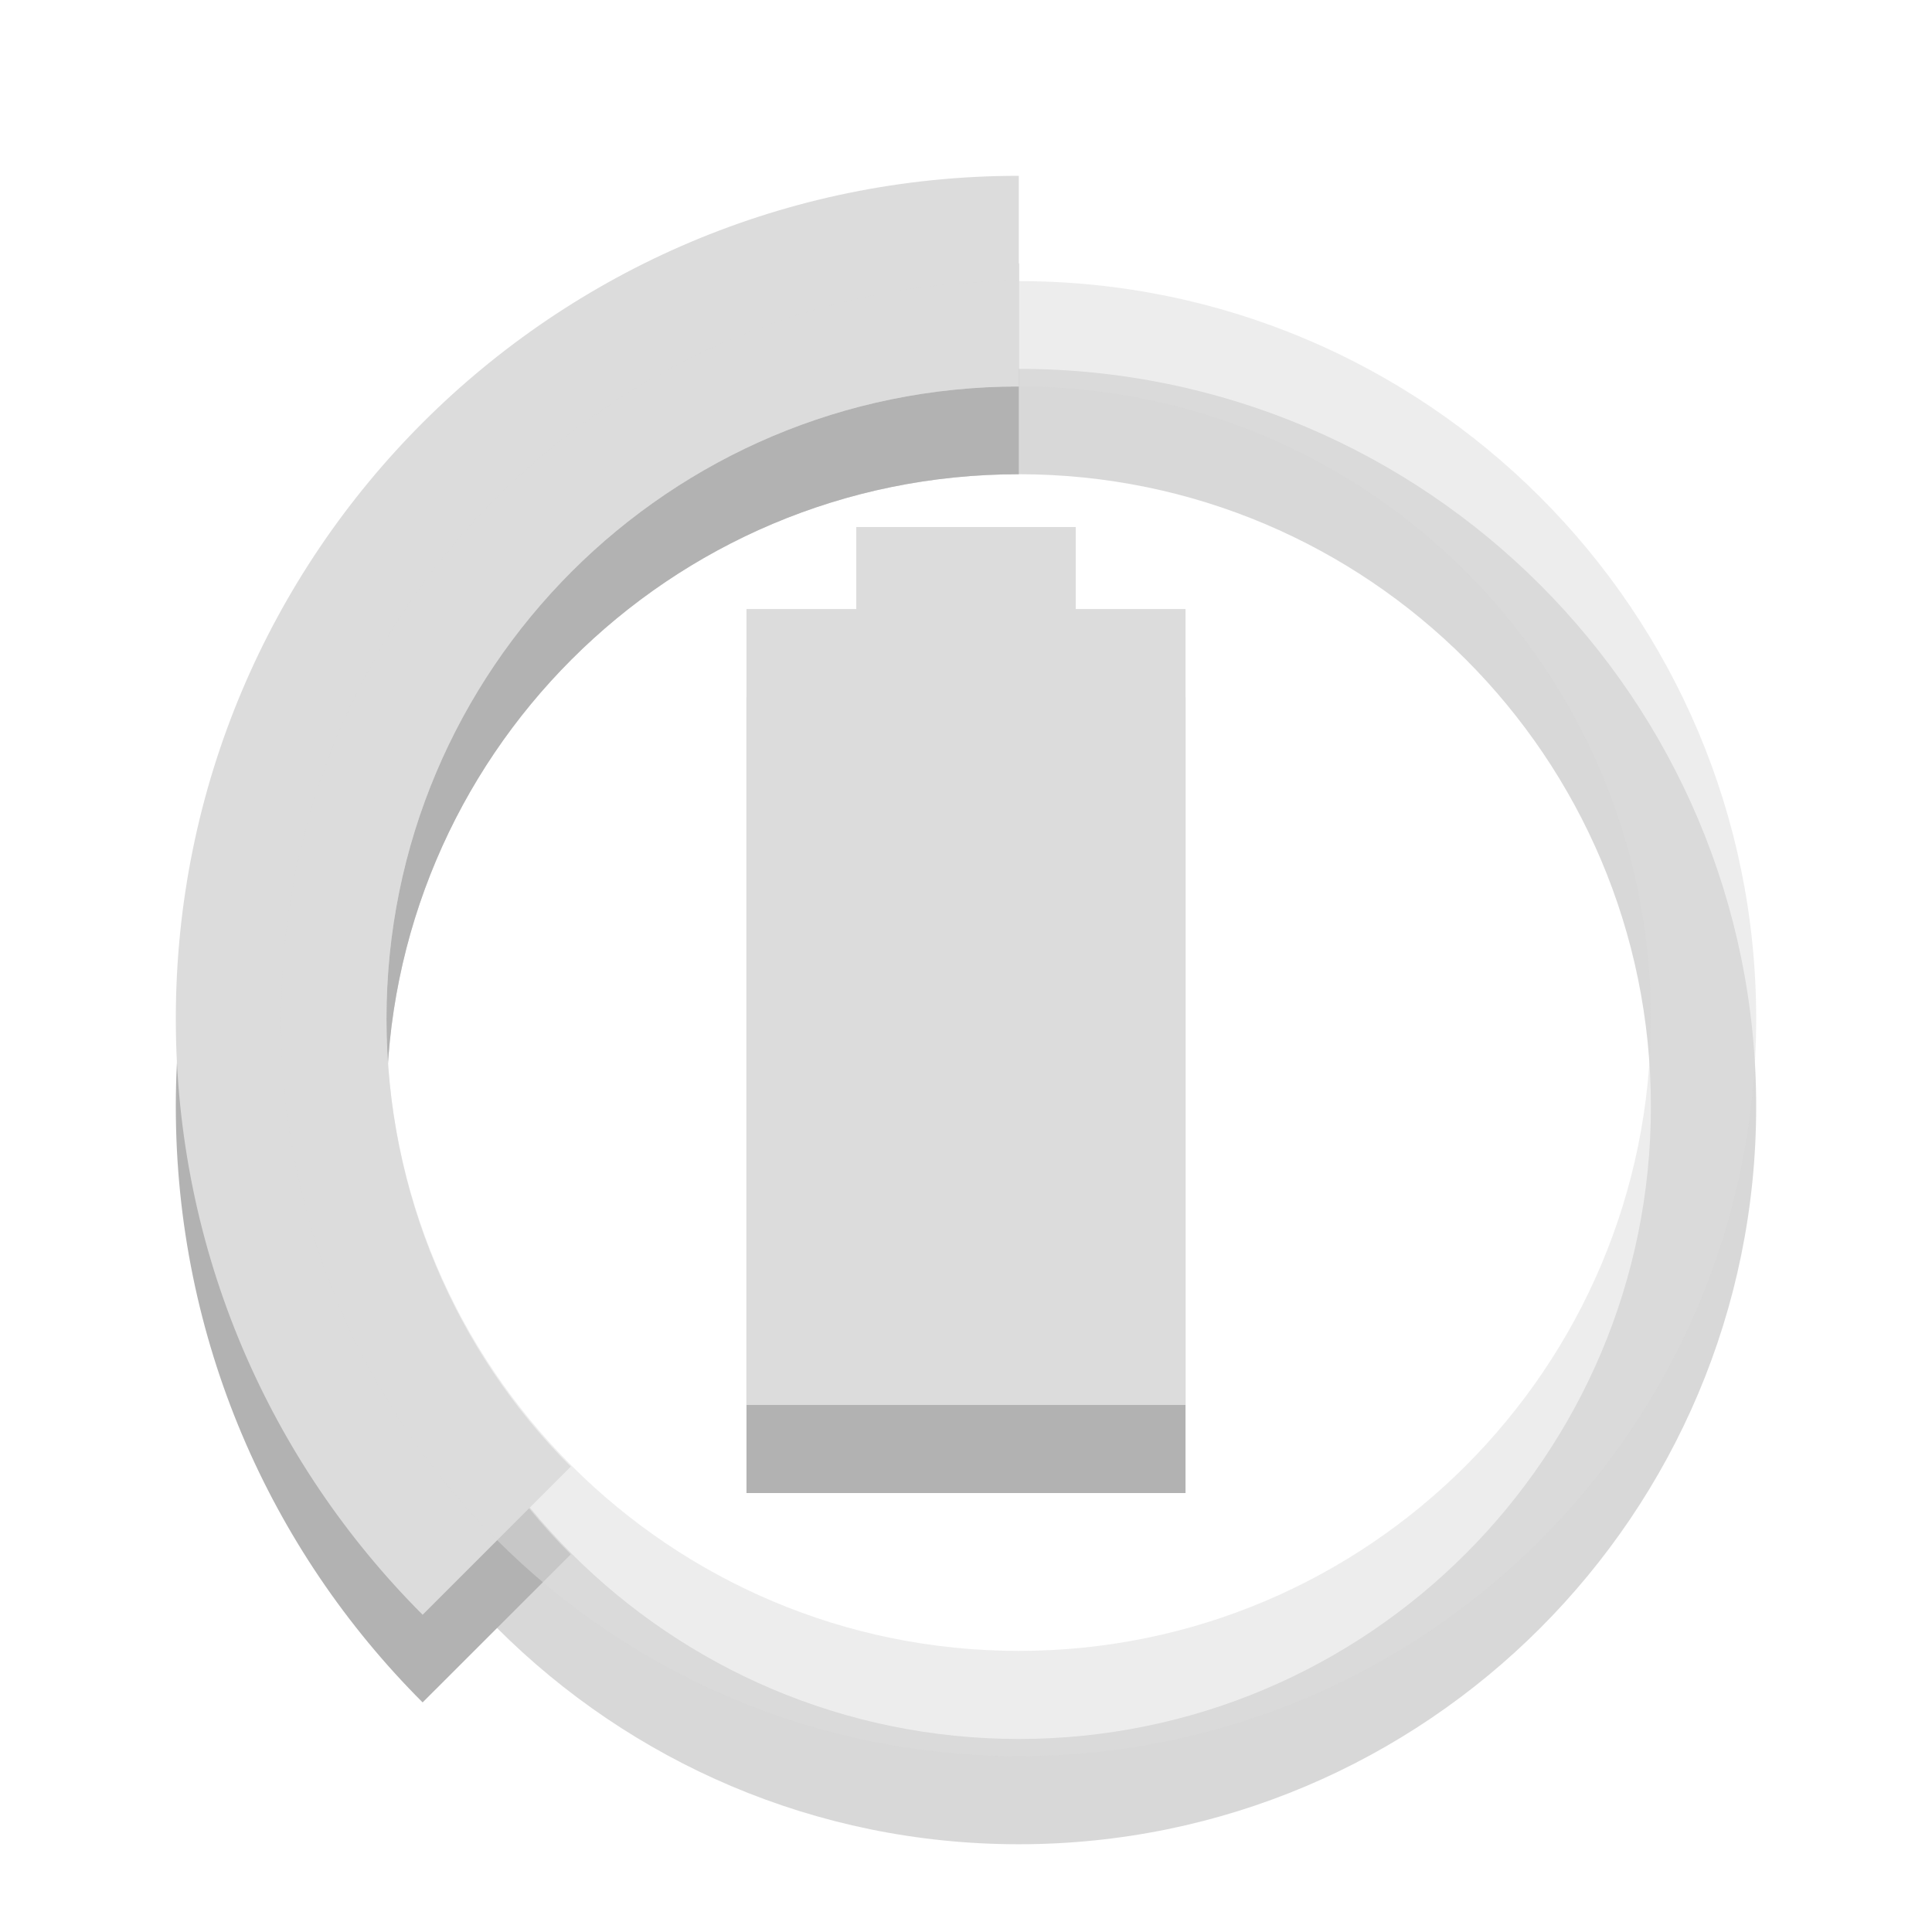 <?xml version="1.0" encoding="UTF-8"?>
<svg xmlns="http://www.w3.org/2000/svg" xmlns:xlink="http://www.w3.org/1999/xlink" width="24px" height="24px" viewBox="0 0 24 24" version="1.1">
<defs>
<filter id="alpha" filterUnits="objectBoundingBox" x="0%" y="0%" width="100%" height="100%">
  <feColorMatrix type="matrix" in="SourceGraphic" values="0 0 0 0 1 0 0 0 0 1 0 0 0 0 1 0 0 0 1 0"/>
</filter>
<mask id="mask0">
  <g filter="url(#alpha)">
<rect x="0" y="0" width="24" height="24" style="fill:rgb(0%,0%,0%);fill-opacity:0.302;stroke:none;"/>
  </g>
</mask>
<clipPath id="clip1">
  <rect width="24" height="24"/>
</clipPath>
<g id="surface6" clip-path="url(#clip1)">
<path style=" stroke:none;fill-rule:nonzero;fill:rgb(0%,0%,0%);fill-opacity:1;" d="M 12.656 3.273 C 6.871 3.273 2.184 7.961 2.184 13.746 C 2.184 16.637 3.355 19.254 5.25 21.148 L 7.09 19.309 C 5.668 17.887 4.801 15.914 4.801 13.746 C 4.801 9.406 8.316 5.891 12.656 5.891 Z "/>
<path style=" stroke:none;fill-rule:nonzero;fill:rgb(0%,0%,0%);fill-opacity:0.502;" d="M 12.656 4.582 C 7.594 4.582 3.492 8.684 3.492 13.746 C 3.492 18.805 7.594 22.91 12.656 22.91 C 17.715 22.91 21.816 18.805 21.816 13.746 C 21.816 8.684 17.715 4.582 12.656 4.582 Z M 12.656 5.891 C 16.992 5.891 20.508 9.406 20.508 13.746 C 20.508 18.082 16.992 21.602 12.656 21.602 C 8.316 21.602 4.801 18.082 4.801 13.746 C 4.801 9.406 8.316 5.891 12.656 5.891 Z "/>
</g>
</defs>
<g id="surface1">
<path style=" stroke:none;fill-rule:nonzero;fill:rgb(0%,0%,0%);fill-opacity:0.302;" d="M 10.637 7.637 L 10.637 8.66 L 9.273 8.66 L 9.273 18.547 L 14.727 18.547 L 14.727 8.66 L 13.363 8.66 L 13.363 7.637 Z "/>
<path style=" stroke:none;fill-rule:nonzero;fill:rgb(86.275%,86.275%,86.275%);fill-opacity:1;" d="M 10.637 6.547 L 10.637 7.566 L 9.273 7.566 L 9.273 17.453 L 14.727 17.453 L 14.727 7.566 L 13.363 7.566 L 13.363 6.547 Z "/>
<use xlink:href="#surface6" mask="url(#mask0)"/>
<path style=" stroke:none;fill-rule:nonzero;fill:rgb(86.275%,86.275%,86.275%);fill-opacity:1;" d="M 12.656 2.184 C 6.871 2.184 2.184 6.871 2.184 12.656 C 2.184 15.547 3.355 18.164 5.25 20.059 L 7.09 18.219 C 5.668 16.797 4.801 14.824 4.801 12.656 C 4.801 8.316 8.316 4.801 12.656 4.801 Z "/>
<path style=" stroke:none;fill-rule:nonzero;fill:rgb(86.275%,86.275%,86.275%);fill-opacity:0.502;" d="M 12.656 3.492 C 7.594 3.492 3.492 7.594 3.492 12.656 C 3.492 17.715 7.594 21.816 12.656 21.816 C 17.715 21.816 21.816 17.715 21.816 12.656 C 21.816 7.594 17.715 3.492 12.656 3.492 Z M 12.656 4.801 C 16.992 4.801 20.508 8.316 20.508 12.656 C 20.508 16.992 16.992 20.508 12.656 20.508 C 8.316 20.508 4.801 16.992 4.801 12.656 C 4.801 8.316 8.316 4.801 12.656 4.801 Z "/>
</g>
</svg>
